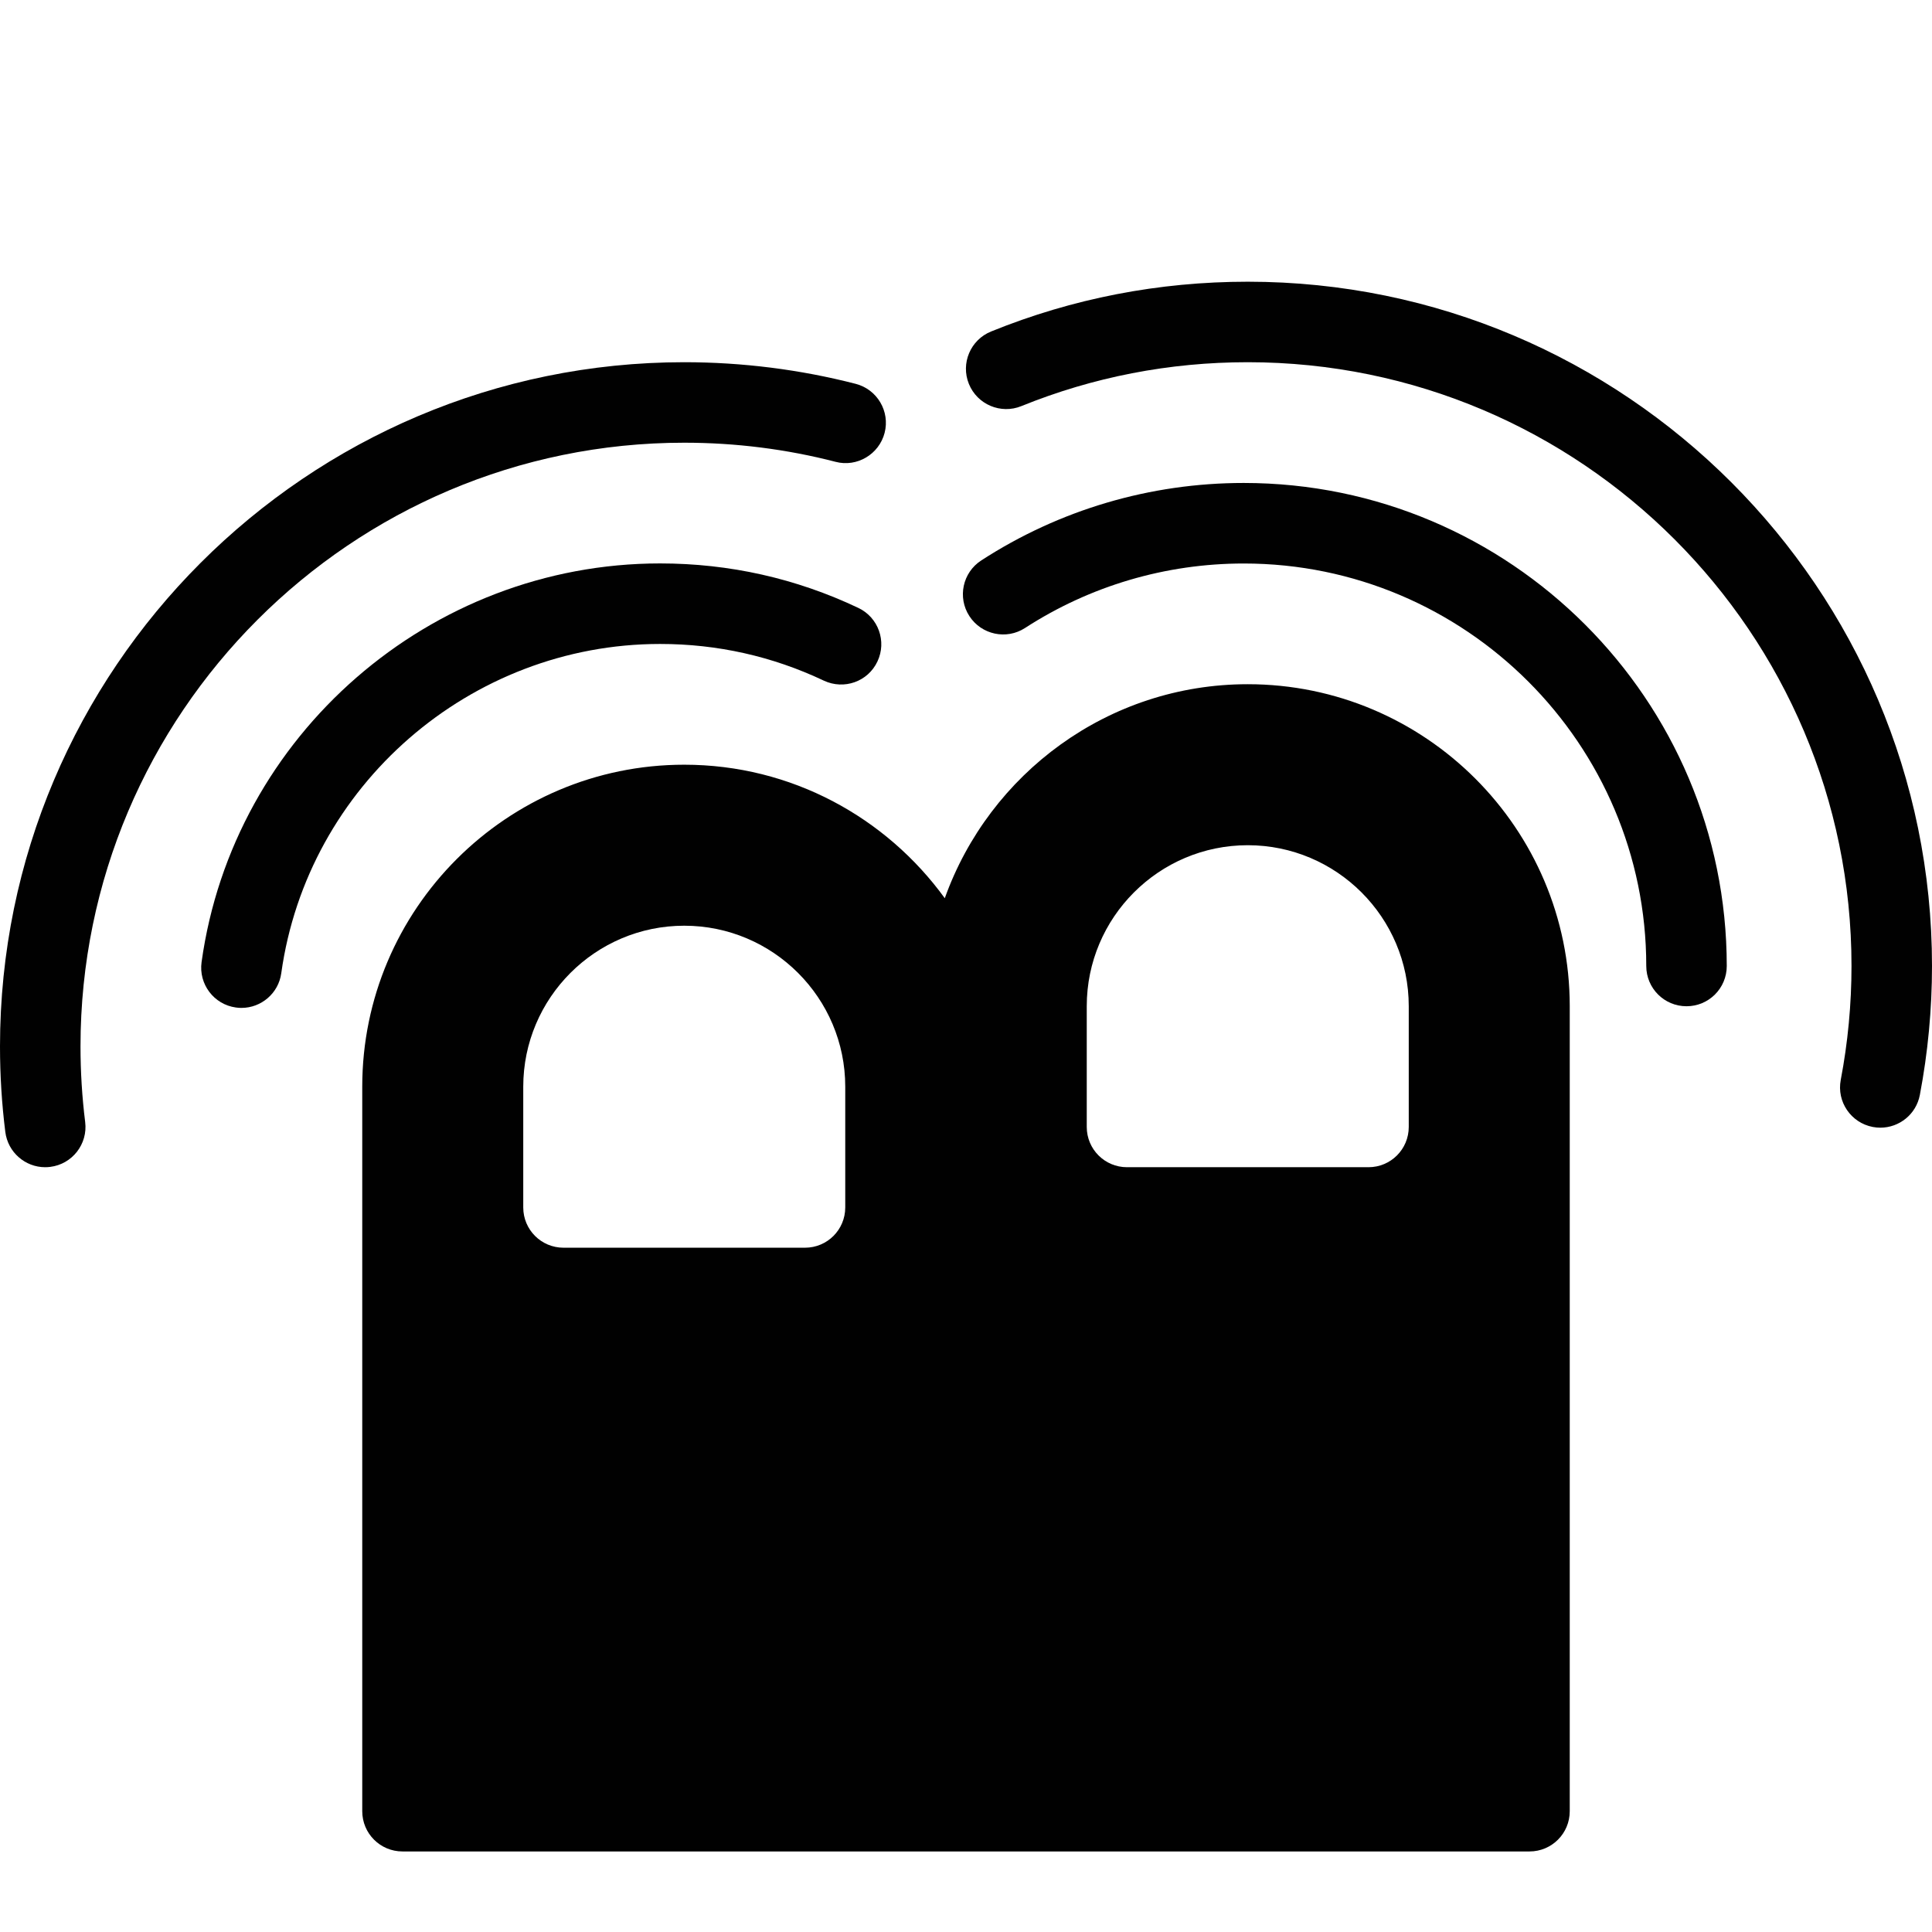 <?xml version="1.0" encoding="utf-8"?>
<!-- Generator: Adobe Illustrator 17.0.0, SVG Export Plug-In . SVG Version: 6.00 Build 0)  -->
<!DOCTYPE svg PUBLIC "-//W3C//DTD SVG 1.1//EN" "http://www.w3.org/Graphics/SVG/1.1/DTD/svg11.dtd">
<svg version="1.1" xmlns="http://www.w3.org/2000/svg" xmlns:xlink="http://www.w3.org/1999/xlink" x="0px" y="0px" width="48px"
	 height="48px" viewBox="0 0 48 48" enable-background="new 0 0 48 48" xml:space="preserve">
<g id="Layer_3">
	<g>
		<path fill="#010101" d="M31,16.999c-3.469,0-6.421,2.224-7.527,5.317c-1.455-2.006-3.811-3.317-6.473-3.317c-4.411,0-8,3.589-8,8
			v18c0,0.553,0.447,1,1,1h14h14c0.553,0,1-0.447,1-1v-20C39,20.588,35.411,16.999,31,16.999z M21,29.999c0,0.553-0.447,1-1,1h-6
			c-0.553,0-1-0.447-1-1v-3c0-2.206,1.794-4,4-4c2.206,0,4,1.794,4,4V29.999z M35,27.999c0,0.553-0.447,1-1,1h-6
			c-0.553,0-1-0.447-1-1v-3c0-2.206,1.794-4,4-4c2.206,0,4,1.794,4,4V27.999z"/>
		<path fill="#010101" d="M16.4,15.999c1.424,0,2.792,0.307,4.067,0.911c0.503,0.236,1.097,0.025,1.332-0.475
			c0.237-0.499,0.024-1.096-0.475-1.332c-1.545-0.733-3.202-1.105-4.925-1.105c-5.71,0-10.607,4.259-11.391,9.905
			c-0.076,0.547,0.306,1.053,0.852,1.128c0.047,0.007,0.093,0.01,0.139,0.01c0.491,0,0.92-0.362,0.989-0.862
			C7.638,19.516,11.683,15.999,16.4,15.999z"/>
		<path fill="#010101" d="M30.9,11.999c-2.322,0-4.578,0.665-6.521,1.925c-0.463,0.3-0.596,0.919-0.295,1.383
			c0.3,0.462,0.919,0.596,1.383,0.295c1.618-1.048,3.498-1.602,5.434-1.602c5.514,0,10,4.486,10,10c0,0.553,0.447,1,1,1s1-0.447,1-1
			C42.9,17.382,37.518,11.999,30.9,11.999z"/>
		<path fill="#010101" d="M31,6.999c-2.209,0-4.355,0.416-6.377,1.237c-0.512,0.208-0.759,0.791-0.551,1.303
			c0.209,0.513,0.794,0.758,1.303,0.551C27.158,9.367,29.051,8.999,31,8.999c8.271,0,15,6.729,15,15c0,0.95-0.09,1.902-0.267,2.83
			c-0.104,0.543,0.253,1.066,0.795,1.17c0.064,0.012,0.127,0.018,0.189,0.018c0.471,0,0.89-0.334,0.981-0.812
			c0.2-1.051,0.302-2.129,0.302-3.205C48,14.625,40.374,6.999,31,6.999z"/>
		<path fill="#010101" d="M17,10.999c1.273,0,2.538,0.159,3.76,0.475c0.529,0.14,1.08-0.185,1.218-0.72
			c0.138-0.534-0.184-1.08-0.72-1.218C19.874,9.18,18.441,8.999,17,8.999c-9.374,0-17,7.626-17,17c0,0.71,0.044,1.425,0.132,2.124
			c0.064,0.506,0.494,0.876,0.991,0.876c0.041,0,0.083-0.003,0.125-0.008c0.548-0.068,0.937-0.568,0.868-1.116
			C2.039,27.258,2,26.626,2,25.999C2,17.728,8.728,10.999,17,10.999z"/>
	</g>
</g>
<g id="nyt_x5F_exporter_x5F_info" display="none">
</g>
</svg>
